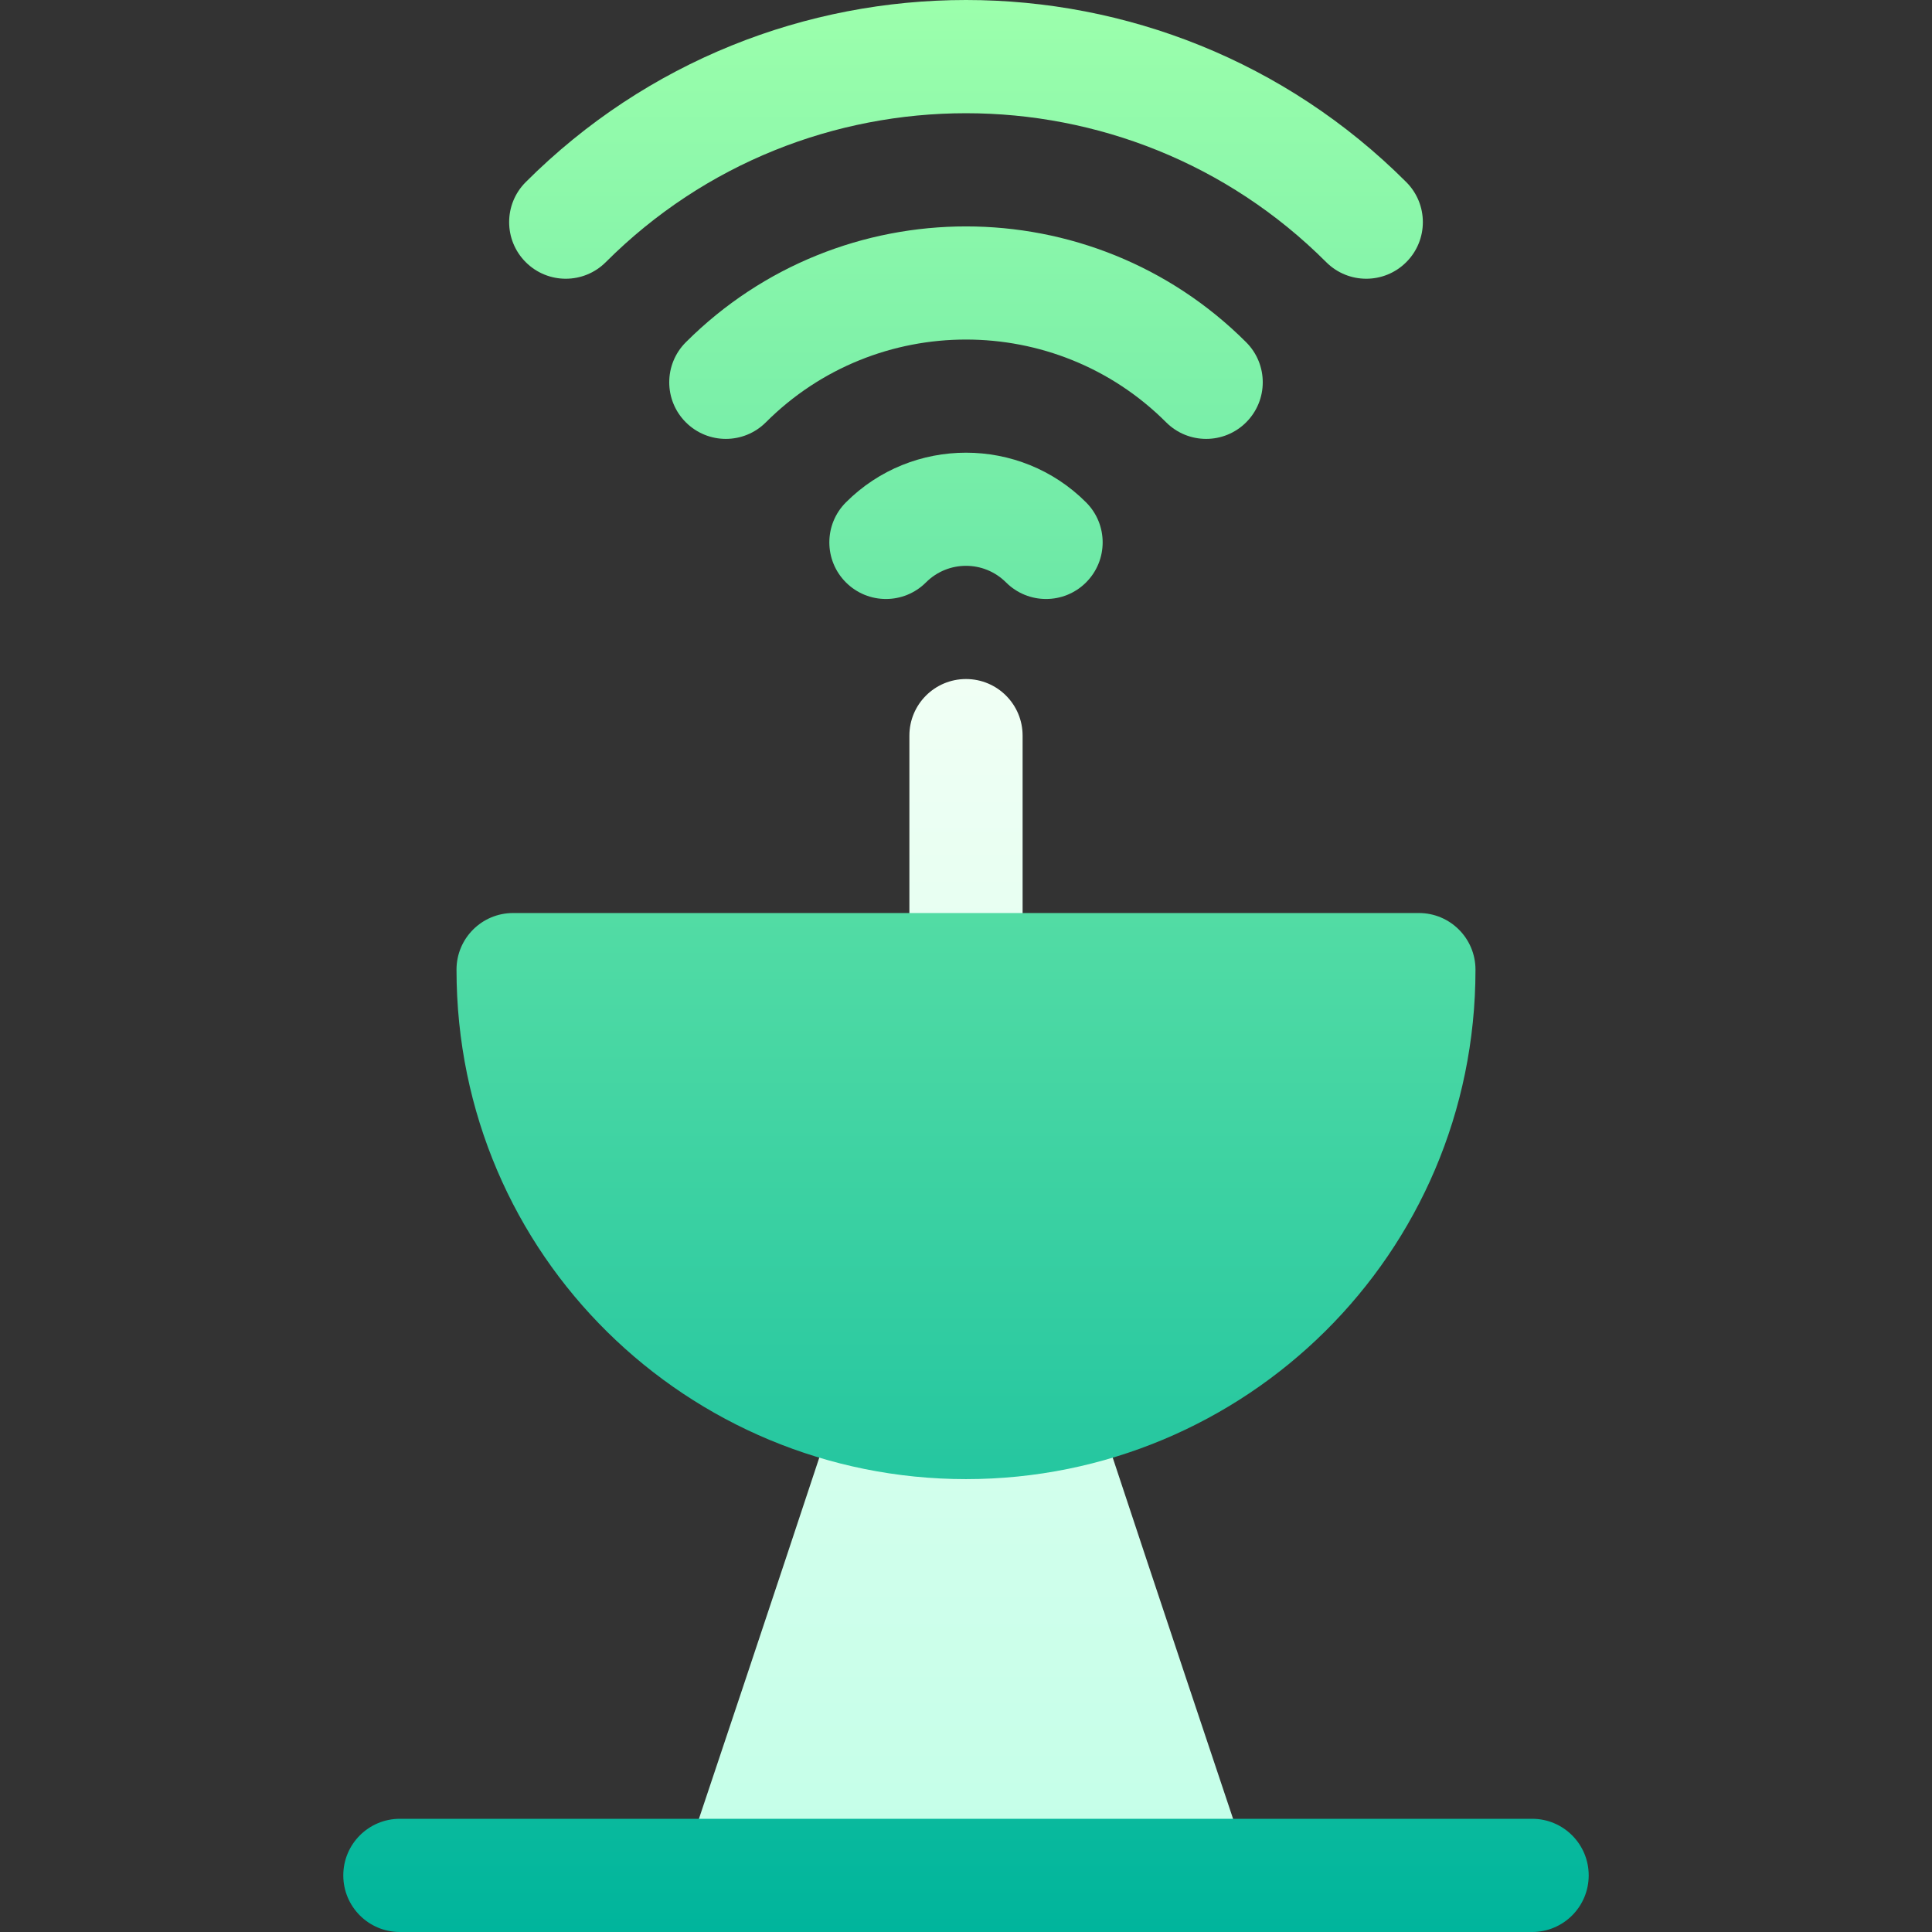 <svg id="Capa_1" enable-background="new 0 0 511.927 511.927" height="512" viewBox="0 0 511.927 511.927" width="512" xmlns="http://www.w3.org/2000/svg" xmlns:xlink="http://www.w3.org/1999/xlink"><rect x="0" y="0" width="511.927" height="511.927" fill="#333333" stroke="none"/><linearGradient id="SVGID_1_" gradientUnits="userSpaceOnUse" x1="255.964" x2="255.964" y1="496.927" y2="179.927"><stop offset="0" stop-color="#c3ffe8"/><stop offset=".997" stop-color="#f0fff4"/></linearGradient><linearGradient id="SVGID_2_" gradientUnits="userSpaceOnUse" x1="255.963" x2="255.963" y1="511.927" y2="0"><stop offset="0" stop-color="#00b59c"/><stop offset="1" stop-color="#9cffac"/></linearGradient><g><g><g><path d="m255.963 271.927c8.291 0 15-6.709 15-15v-62c0-8.291-6.709-15-15-15s-15 6.709-15 15v62c0 8.291 6.709 15 15 15zm33.6 98.399c-2.098-6.899-9.298-11.4-16.798-9.898-11.104 2.098-22.5 2.098-33.604 0-7.5-1.501-14.7 2.999-16.798 9.898-43.157 130.411-41.4 122.753-41.4 126.601h150c0-3.855 1.766 3.836-41.4-126.601z" fill="url(#SVGID_1_)"/></g></g><g><g><path d="m255.963 391.927c73.825 0 135-59.468 135-135 0-8.291-6.709-15-15-15h-240c-8.291 0-15 6.709-15 15 0 76.067 61.609 135 135 135zm-95.449-322.464c52.617-52.617 138.281-52.617 190.898 0 5.86 5.859 15.352 5.859 21.211 0s5.859-15.352 0-21.211c-64.336-64.336-168.984-64.336-233.32 0-5.859 5.859-5.859 15.352 0 21.211s15.352 5.859 21.211 0zm169.688 42.436c5.859-5.859 5.859-15.352 0-21.211-40.957-40.928-107.52-40.928-148.477 0-5.859 5.859-5.859 15.352 0 21.211s15.352 5.859 21.211 0c29.238-29.238 76.816-29.238 106.055 0 5.859 5.86 15.351 5.86 21.211 0zm-106.055 21.211c-5.859 5.859-5.859 15.352 0 21.211s15.352 5.859 21.211 0 15.352-5.859 21.211 0c5.86 5.859 15.352 5.859 21.211 0s5.859-15.352 0-21.211c-17.52-17.548-46.113-17.548-63.633 0zm181.816 348.817h-300c-8.291 0-15 6.709-15 15s6.709 15 15 15h300c8.291 0 15-6.709 15-15s-6.709-15-15-15z" fill="url(#SVGID_2_)"/></g></g></g></svg>